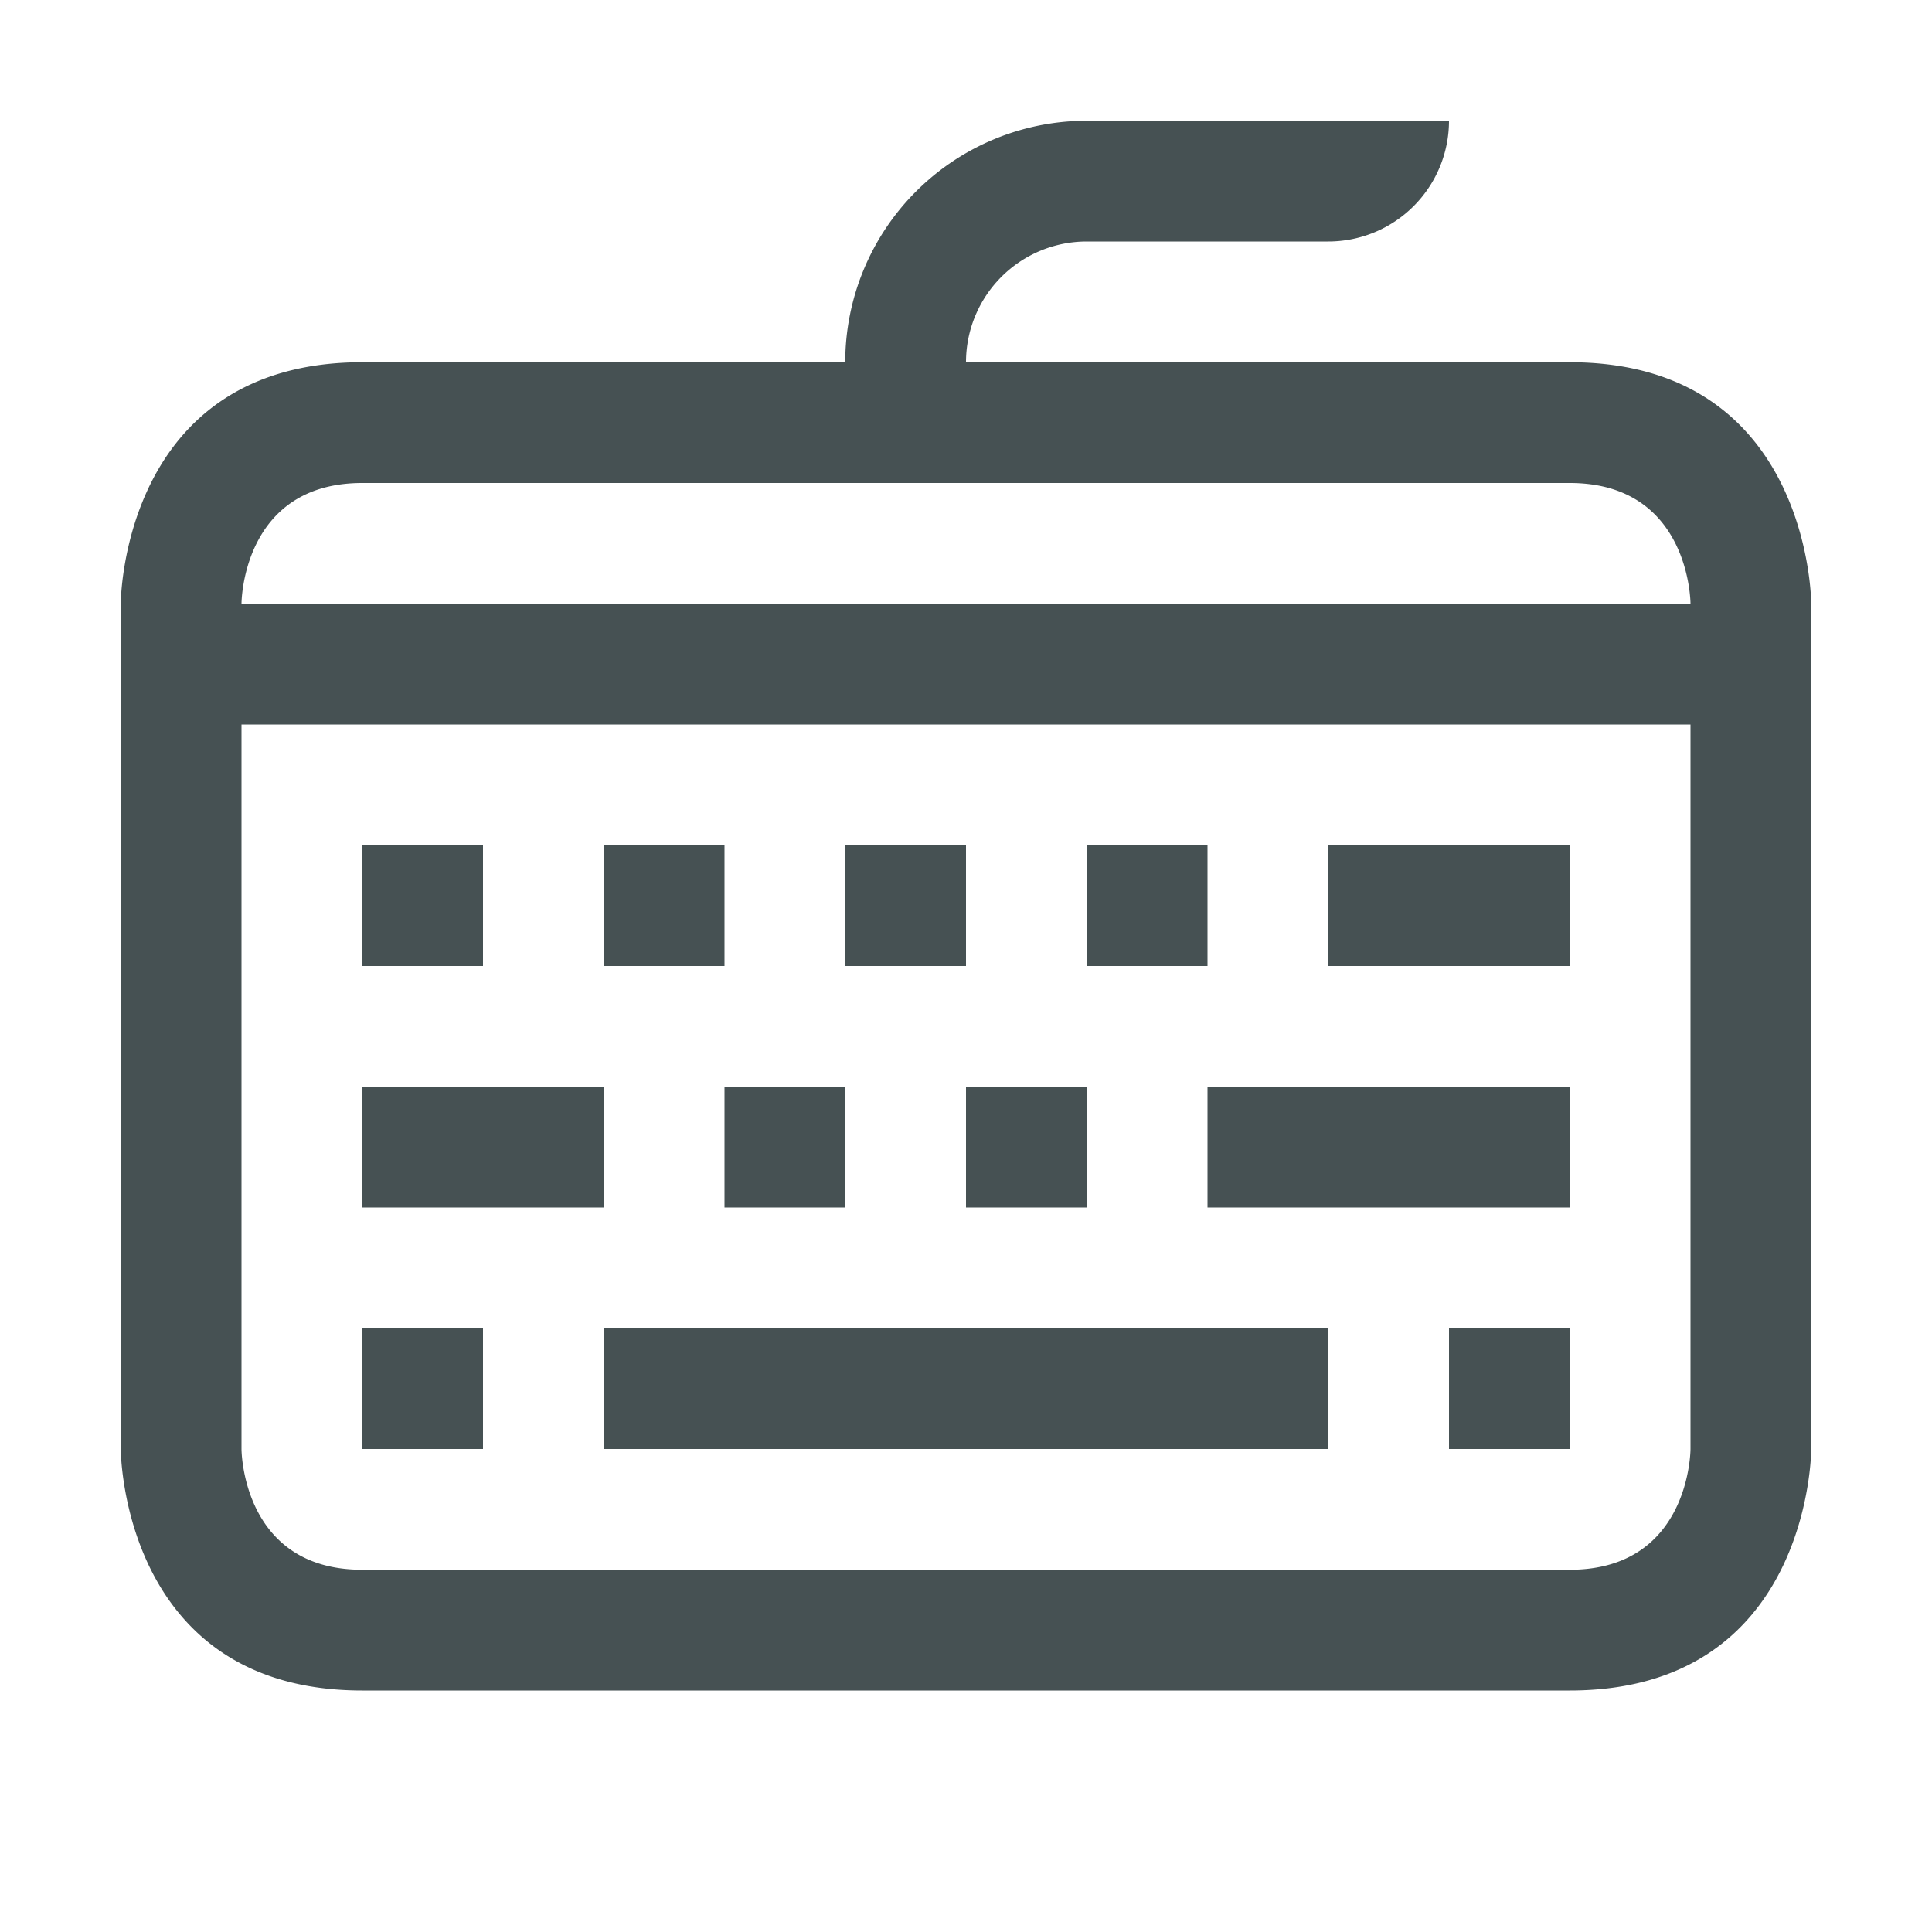 <svg xmlns="http://www.w3.org/2000/svg" width="16" height="16"><g fill="currentColor" style="color:#465153"><path d="M9 1a2 2 0 0 0-2 2H3C1 3 1 5 1 5v7s0 2 2 2h10c2 0 2-2 2-2V5.002S15 3 13 3H8a1 1 0 0 1 1-1h2a1 1 0 0 0 1-1zM3 4h10c1 0 1 1 1 1H2s0-1 1-1M2 6h12v6s0 1-1 1H3c-1 0-1-1-1-1z"/><path d="M3 7v1h1V7zm2 0v1h1V7zm2 0v1h1V7zm2 0v1h1V7zm2 0v1h2V7zM3 9v1h2V9zm3 0v1h1V9zm2 0v1h1V9zm2 0v1h3V9zm-7 2v1h1v-1zm2 0v1h6v-1zm7 0v1h1v-1z"/></g></svg>